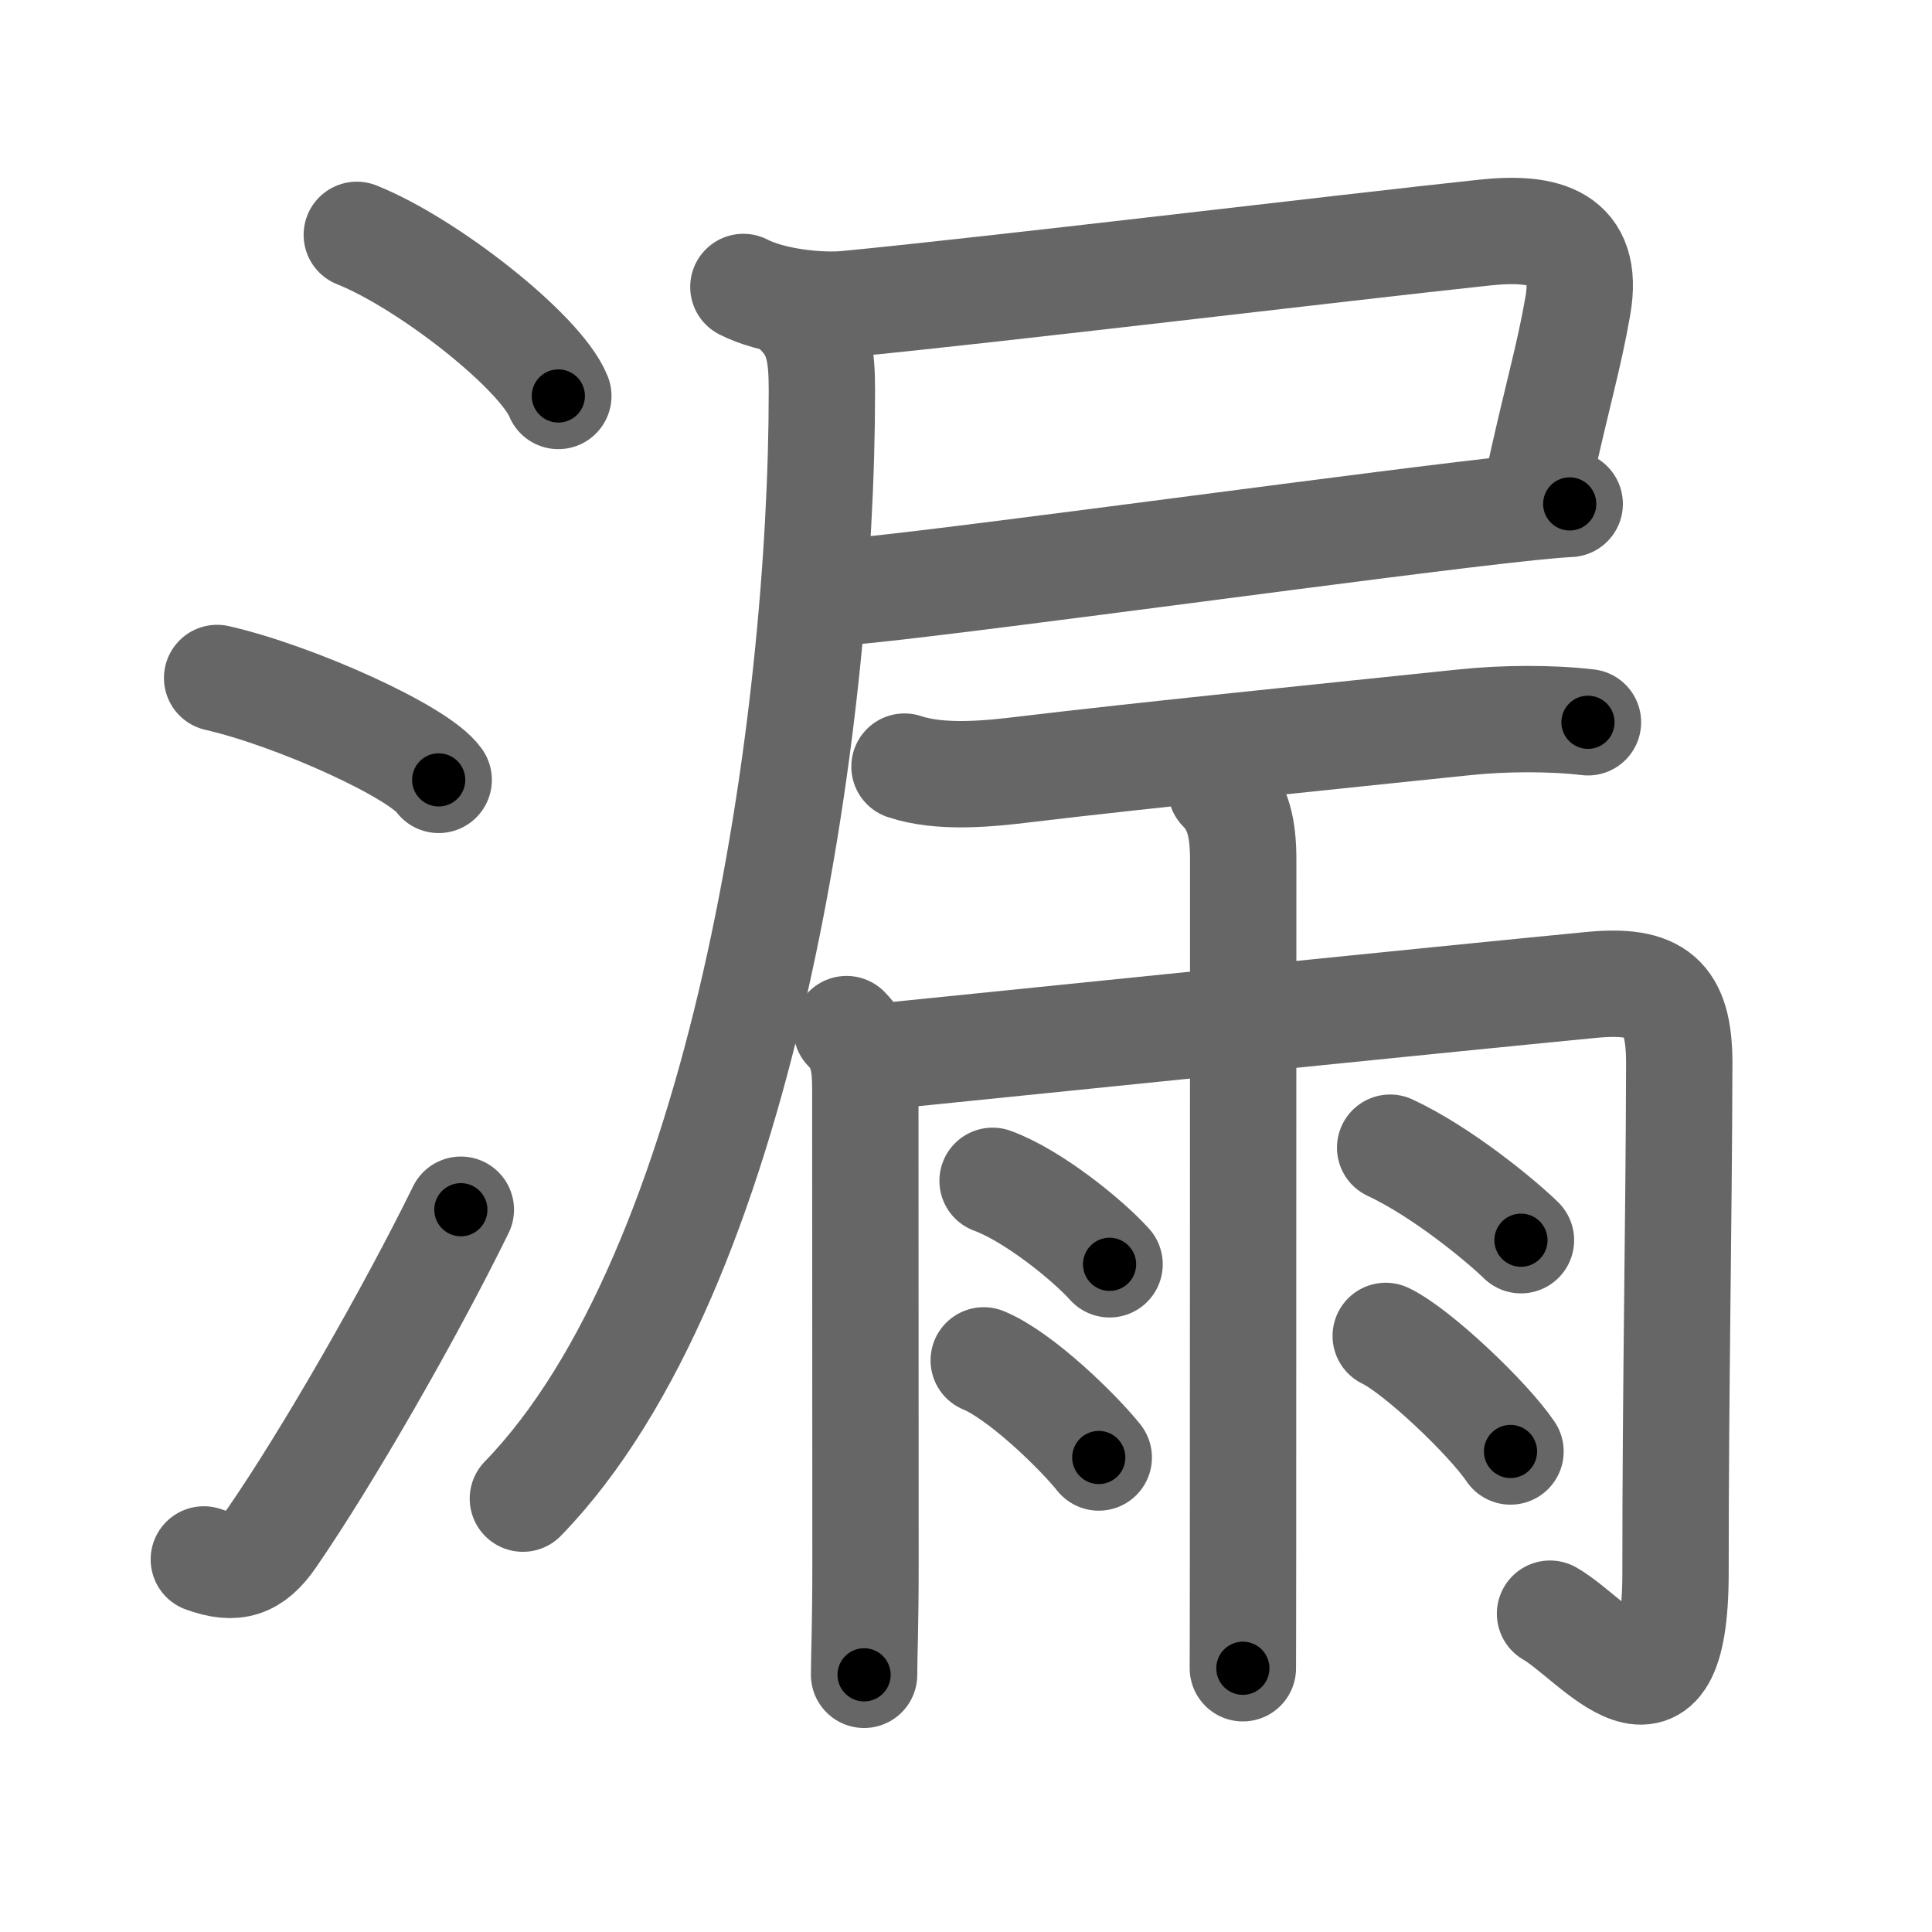 <svg xmlns="http://www.w3.org/2000/svg" viewBox="0 0 109 109" id="6f0f"><g fill="none" stroke="#666" stroke-width="6" stroke-linecap="round" stroke-linejoin="round"><g><g><path d="M20.13,13.25c4.01,1.6,10.36,6.6,11.37,9.09" /><path d="M12.25,38.25c4.41,1.01,11.4,4.17,12.5,5.75" /><path d="M11.5,87.98c1.75,0.64,2.78,0.32,3.86-1.25C18.5,82.17,23.14,74.08,26,68.25" /></g><g><g p5:phon="尸+雨" xmlns:p5="http://kanjivg.tagaini.net"><g><path d="M41.94,16.19c1.56,0.81,4.22,1.11,5.83,0.96c8.05-0.77,28.01-3.18,36-4.03c3.4-0.36,5.92,0.26,5.25,4.13c-0.53,3.04-1.13,4.88-2.3,10.23" /><path d="M46.88,33.46c3.45-0.15,24.65-3.09,35.63-4.41c2.91-0.35,5.09-0.58,6.05-0.62" /><path d="M45.06,17.65c1.14,1.14,1.31,2.35,1.31,4.41c0,18.72-4.46,49.71-16.87,62.49" /></g><g><path d="M51.03,43.25c2.03,0.68,4.74,0.41,6.85,0.15c6.23-0.75,17.17-1.86,24.75-2.65c2.18-0.23,4.88-0.25,6.96,0" /><path d="M47.76,58.06c0.9,0.9,1.06,1.94,1.06,3.39c0,5.75,0.01,18.42,0.01,26.79c0,3.64-0.08,5.16-0.08,6.25" /><path d="M49.39,59.64c9.3-0.95,32.4-3.3,40.36-4.07c3.7-0.36,5,0.65,4.99,4.43c-0.02,9.1-0.21,17.91-0.21,28.71c0,10.04-4.53,3.79-7.08,2.33" /><path d="M68.89,44.52c0.98,0.98,1.25,2.23,1.25,4c0,0.6-0.01,26.11-0.01,38.98c0,3.69-0.01,6.14-0.01,6.62" /><path d="M56,66.62c2.27,0.83,5.36,3.33,6.6,4.71" /><path d="M55.5,76.75c2.1,0.87,5.34,4.04,6.49,5.48" /><path d="M78.43,64.75c2.91,1.36,6.21,4.08,7.38,5.22" /><path d="M78.18,75.37c1.76,0.84,5.76,4.63,7.04,6.52" /></g></g></g></g></g><g fill="none" stroke="#000" stroke-width="3" stroke-linecap="round" stroke-linejoin="round"><path d="M20.13,13.25c4.01,1.6,10.36,6.6,11.37,9.09" stroke-dasharray="14.762" stroke-dashoffset="14.762"><animate attributeName="stroke-dashoffset" values="14.762;14.762;0" dur="0.148s" fill="freeze" begin="0s;6f0f.click" /></path><path d="M12.25,38.25c4.41,1.01,11.4,4.17,12.5,5.75" stroke-dasharray="13.888" stroke-dashoffset="13.888"><animate attributeName="stroke-dashoffset" values="13.888" fill="freeze" begin="6f0f.click" /><animate attributeName="stroke-dashoffset" values="13.888;13.888;0" keyTimes="0;0.516;1" dur="0.287s" fill="freeze" begin="0s;6f0f.click" /></path><path d="M11.5,87.98c1.75,0.64,2.78,0.32,3.86-1.25C18.5,82.17,23.14,74.08,26,68.25" stroke-dasharray="25.833" stroke-dashoffset="25.833"><animate attributeName="stroke-dashoffset" values="25.833" fill="freeze" begin="6f0f.click" /><animate attributeName="stroke-dashoffset" values="25.833;25.833;0" keyTimes="0;0.527;1" dur="0.545s" fill="freeze" begin="0s;6f0f.click" /></path><path d="M41.94,16.19c1.56,0.81,4.22,1.11,5.83,0.96c8.05-0.77,28.01-3.18,36-4.03c3.4-0.36,5.92,0.26,5.25,4.13c-0.53,3.04-1.13,4.88-2.3,10.23" stroke-dasharray="61.003" stroke-dashoffset="61.003"><animate attributeName="stroke-dashoffset" values="61.003" fill="freeze" begin="6f0f.click" /><animate attributeName="stroke-dashoffset" values="61.003;61.003;0" keyTimes="0;0.543;1" dur="1.004s" fill="freeze" begin="0s;6f0f.click" /></path><path d="M46.88,33.46c3.45-0.15,24.65-3.09,35.63-4.41c2.91-0.35,5.09-0.58,6.05-0.62" stroke-dasharray="41.988" stroke-dashoffset="41.988"><animate attributeName="stroke-dashoffset" values="41.988" fill="freeze" begin="6f0f.click" /><animate attributeName="stroke-dashoffset" values="41.988;41.988;0" keyTimes="0;0.705;1" dur="1.424s" fill="freeze" begin="0s;6f0f.click" /></path><path d="M45.06,17.65c1.14,1.14,1.31,2.35,1.31,4.41c0,18.72-4.46,49.71-16.87,62.49" stroke-dasharray="70.692" stroke-dashoffset="70.692"><animate attributeName="stroke-dashoffset" values="70.692" fill="freeze" begin="6f0f.click" /><animate attributeName="stroke-dashoffset" values="70.692;70.692;0" keyTimes="0;0.728;1" dur="1.956s" fill="freeze" begin="0s;6f0f.click" /></path><path d="M51.03,43.25c2.03,0.68,4.74,0.41,6.85,0.15c6.23-0.75,17.17-1.86,24.75-2.65c2.18-0.23,4.88-0.25,6.96,0" stroke-dasharray="38.771" stroke-dashoffset="38.771"><animate attributeName="stroke-dashoffset" values="38.771" fill="freeze" begin="6f0f.click" /><animate attributeName="stroke-dashoffset" values="38.771;38.771;0" keyTimes="0;0.834;1" dur="2.344s" fill="freeze" begin="0s;6f0f.click" /></path><path d="M47.76,58.06c0.9,0.9,1.06,1.94,1.06,3.39c0,5.75,0.01,18.42,0.01,26.79c0,3.64-0.08,5.16-0.08,6.25" stroke-dasharray="36.702" stroke-dashoffset="36.702"><animate attributeName="stroke-dashoffset" values="36.702" fill="freeze" begin="6f0f.click" /><animate attributeName="stroke-dashoffset" values="36.702;36.702;0" keyTimes="0;0.865;1" dur="2.711s" fill="freeze" begin="0s;6f0f.click" /></path><path d="M49.39,59.64c9.3-0.95,32.4-3.3,40.36-4.07c3.7-0.36,5,0.65,4.99,4.43c-0.02,9.1-0.21,17.91-0.21,28.71c0,10.04-4.53,3.79-7.08,2.33" stroke-dasharray="89.945" stroke-dashoffset="89.945"><animate attributeName="stroke-dashoffset" values="89.945" fill="freeze" begin="6f0f.click" /><animate attributeName="stroke-dashoffset" values="89.945;89.945;0" keyTimes="0;0.8;1" dur="3.387s" fill="freeze" begin="0s;6f0f.click" /></path><path d="M68.89,44.52c0.98,0.98,1.25,2.23,1.25,4c0,0.6-0.01,26.11-0.01,38.98c0,3.69-0.01,6.14-0.01,6.62" stroke-dasharray="49.913" stroke-dashoffset="49.913"><animate attributeName="stroke-dashoffset" values="49.913" fill="freeze" begin="6f0f.click" /><animate attributeName="stroke-dashoffset" values="49.913;49.913;0" keyTimes="0;0.872;1" dur="3.886s" fill="freeze" begin="0s;6f0f.click" /></path><path d="M56,66.62c2.27,0.83,5.36,3.33,6.6,4.71" stroke-dasharray="8.166" stroke-dashoffset="8.166"><animate attributeName="stroke-dashoffset" values="8.166" fill="freeze" begin="6f0f.click" /><animate attributeName="stroke-dashoffset" values="8.166;8.166;0" keyTimes="0;0.979;1" dur="3.968s" fill="freeze" begin="0s;6f0f.click" /></path><path d="M55.5,76.75c2.1,0.87,5.34,4.04,6.49,5.48" stroke-dasharray="8.553" stroke-dashoffset="8.553"><animate attributeName="stroke-dashoffset" values="8.553" fill="freeze" begin="6f0f.click" /><animate attributeName="stroke-dashoffset" values="8.553;8.553;0" keyTimes="0;0.979;1" dur="4.054s" fill="freeze" begin="0s;6f0f.click" /></path><path d="M78.43,64.75c2.91,1.36,6.21,4.08,7.38,5.22" stroke-dasharray="9.073" stroke-dashoffset="9.073"><animate attributeName="stroke-dashoffset" values="9.073" fill="freeze" begin="6f0f.click" /><animate attributeName="stroke-dashoffset" values="9.073;9.073;0" keyTimes="0;0.978;1" dur="4.145s" fill="freeze" begin="0s;6f0f.click" /></path><path d="M78.18,75.37c1.76,0.84,5.76,4.63,7.04,6.52" stroke-dasharray="9.653" stroke-dashoffset="9.653"><animate attributeName="stroke-dashoffset" values="9.653" fill="freeze" begin="6f0f.click" /><animate attributeName="stroke-dashoffset" values="9.653;9.653;0" keyTimes="0;0.977;1" dur="4.242s" fill="freeze" begin="0s;6f0f.click" /></path></g></svg>